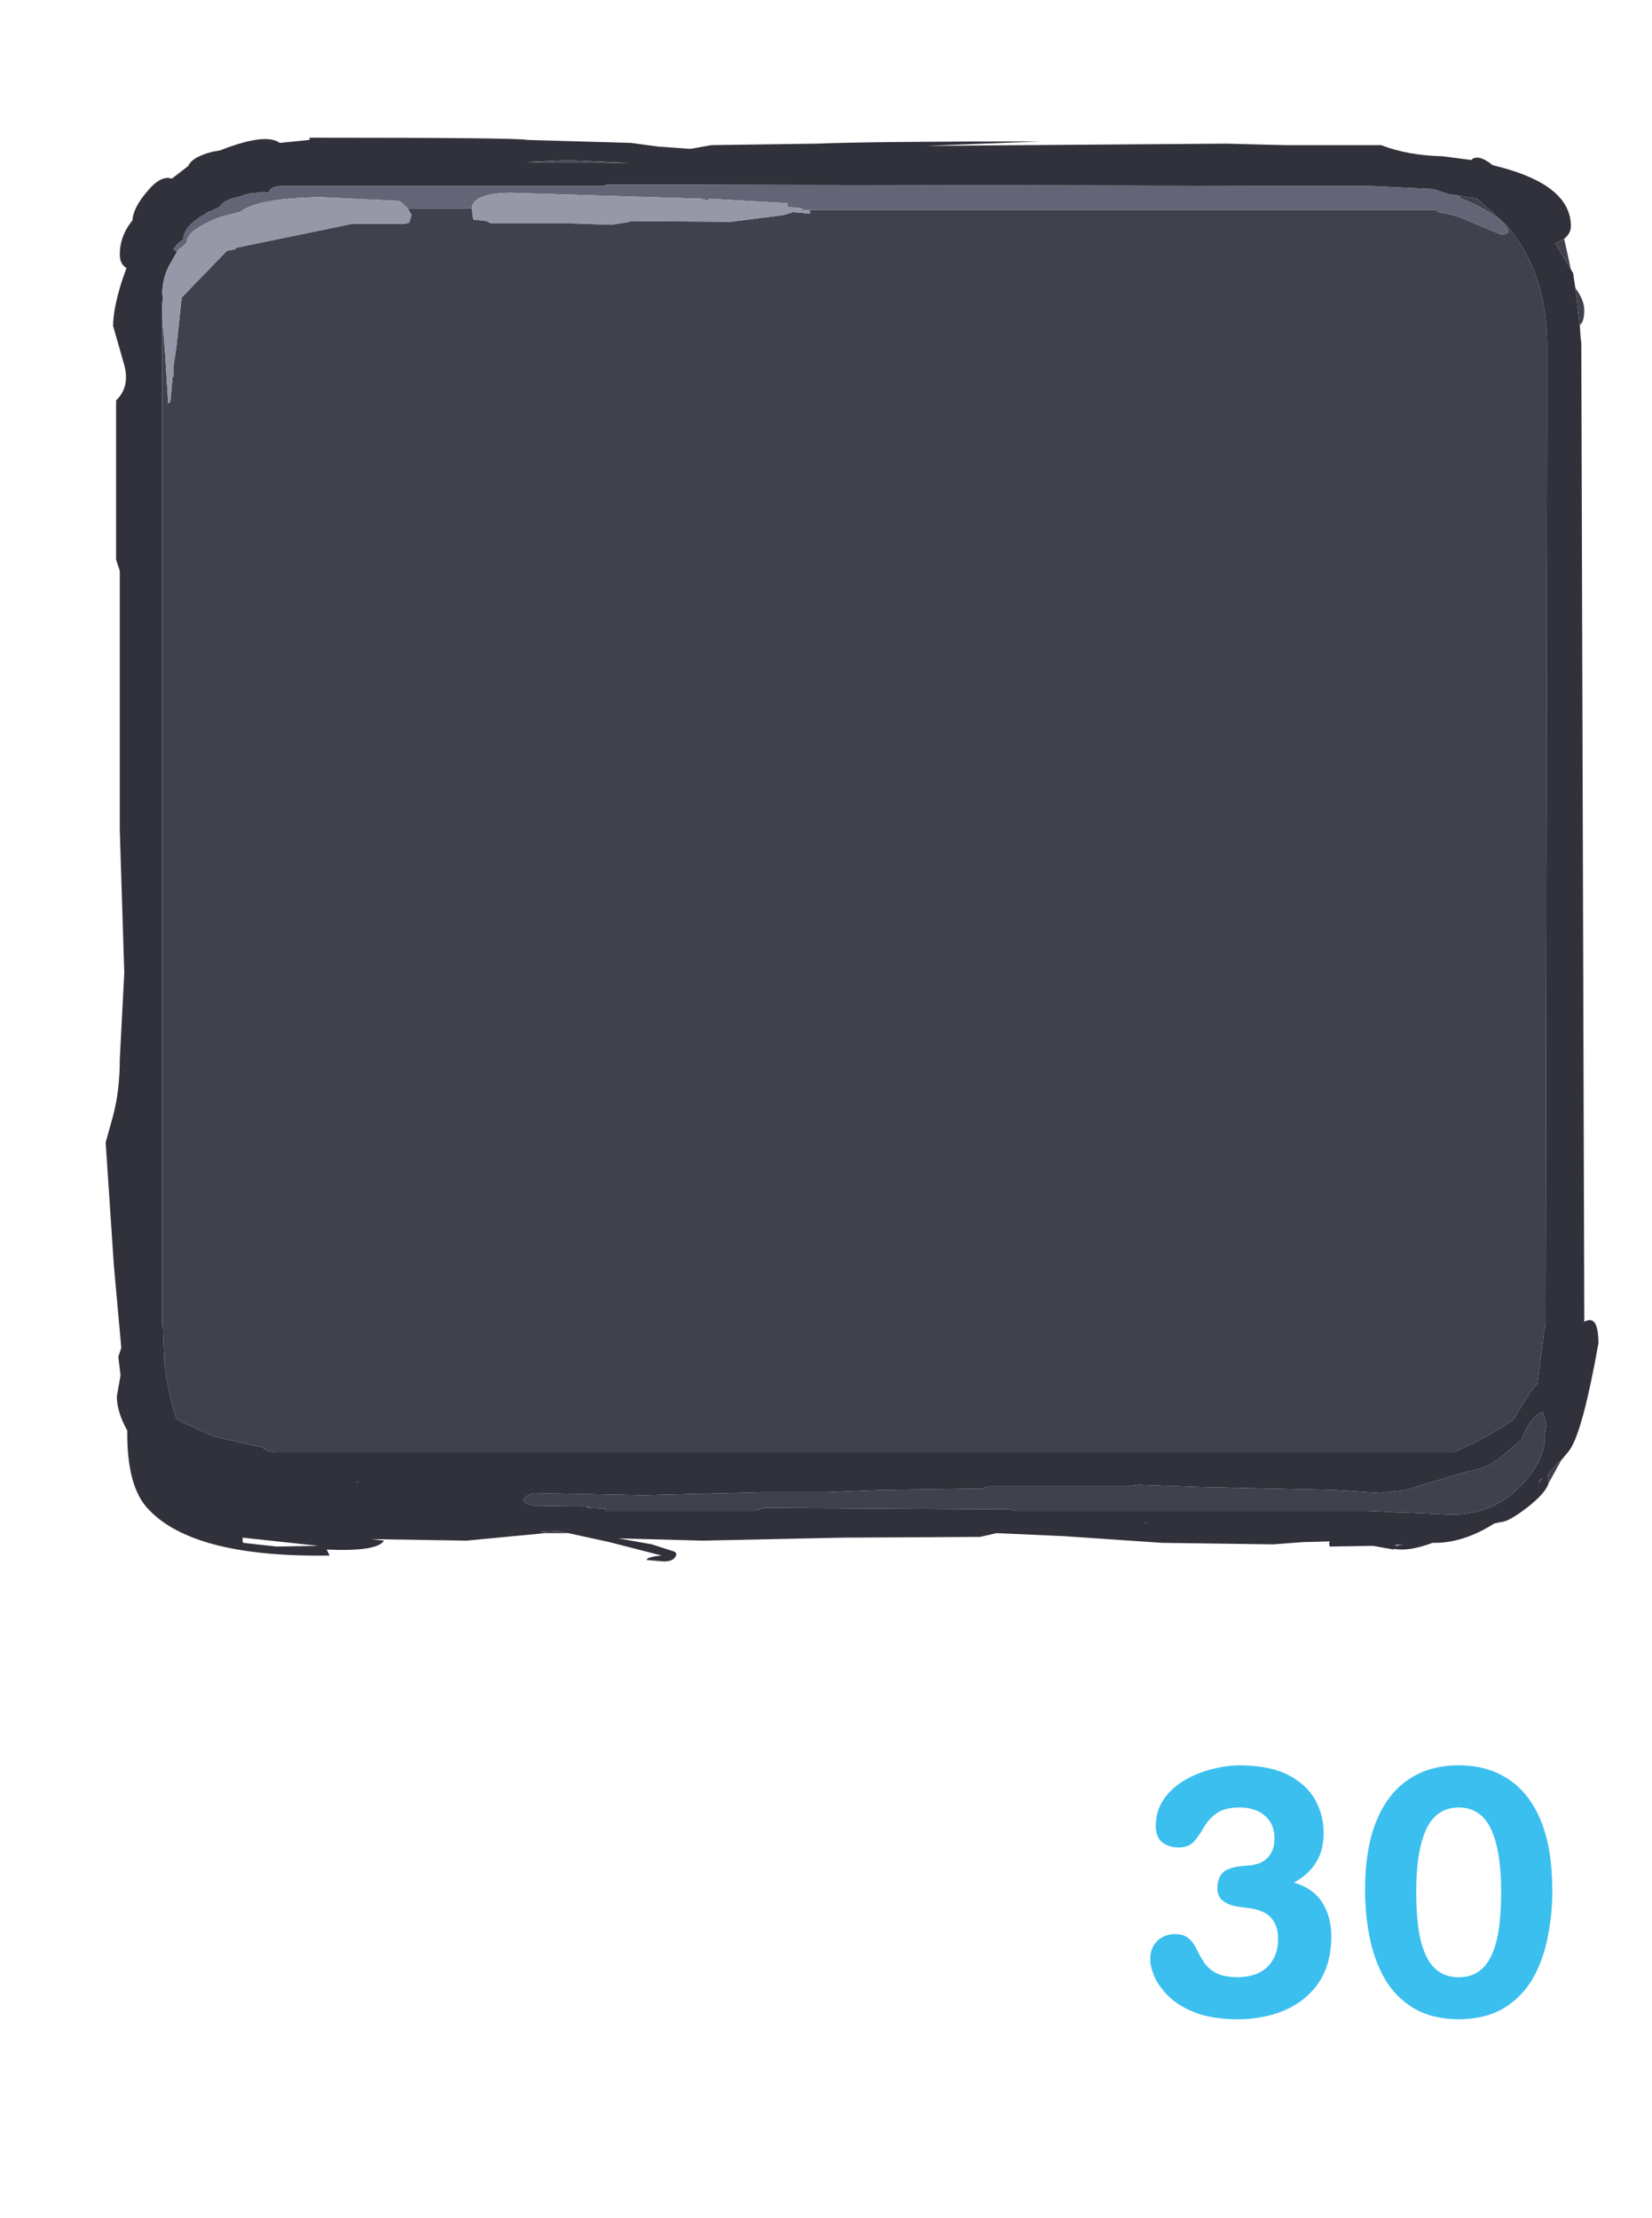 <?xml version="1.0" encoding="UTF-8" standalone="no"?>
<svg xmlns:ffdec="https://www.free-decompiler.com/flash" xmlns:xlink="http://www.w3.org/1999/xlink" ffdec:objectType="frame" height="149.0px" width="111.0px" xmlns="http://www.w3.org/2000/svg">
  <g transform="matrix(1.0, 0.0, 0.0, 1.0, 3.8, 6.25)">
    <clipPath id="clipPath0" transform="matrix(1.0, 0.0, 0.0, 1.0, 0.0, 0.0)">
      <path d="M96.85 -0.55 L96.95 -0.55 97.1 -0.5 Q105.45 2.25 105.5 12.05 L105.5 14.25 105.5 87.85 Q105.6 101.5 89.9 101.5 L14.1 101.5 Q0.45 101.5 -1.2 91.15 L-1.5 87.85 -1.5 14.25 -1.5 12.05 Q-1.5 -1.5 14.1 -1.5 L89.9 -1.5 Q93.9 -1.5 96.85 -0.55" fill="#ff0000" fill-rule="evenodd" stroke="none"/>
    </clipPath>
    <g clip-path="url(#clipPath0)">
      <use ffdec:characterId="76" height="95.65" transform="matrix(1.0, 0.0, 0.0, 1.0, 3.3, 3.0)" width="100.3" xlink:href="#shape1"/>
      <filter id="filter0">
        <feColorMatrix in="SourceGraphic" result="filterResult0" type="matrix" values="0 0 0 0 1.0,0 0 0 0 1.0,0 0 0 0 1.0,0 0 0 1 0"/>
        <feConvolveMatrix divisor="36.0" in="filterResult0" kernelMatrix="1 1 1 1 1 1 1 1 1 1 1 1 1 1 1 1 1 1 1 1 1 1 1 1 1 1 1 1 1 1 1 1 1 1 1 1" order="6 6" result="filterResult1"/>
        <feComposite in="SourceGraphic" in2="filterResult1" operator="over" result="filterResult2"/>
        <feColorMatrix in="filterResult2" result="filterResult3" type="matrix" values="0.309 0.609 0.082 0.0 0.0 0.309 0.609 0.082 0.0 0.0 0.309 0.609 0.082 0.0 0.0 0.0 0.0 0.0 1.0 0.0"/>
      </filter>
      <use ffdec:characterId="71" ffdec:characterName="a_StoreIconHolder" filter="url(#filter0)" height="0.0" id="am_Icon" transform="matrix(0.96, 0.0, 0.0, 0.96, 0.0, 1.92)" width="0.0" xlink:href="#sprite0"/>
    </g>
    <filter id="filter3">
      <feColorMatrix in="SourceGraphic" result="filterResult4" type="matrix" values="0 0 0 0 0.0,0 0 0 0 0.0,0 0 0 0 0.0,0 0 0 1 0"/>
      <feConvolveMatrix divisor="16.0" in="filterResult4" kernelMatrix="1 1 1 1 1 1 1 1 1 1 1 1 1 1 1 1" order="4 4" result="filterResult5"/>
      <feComposite in="SourceGraphic" in2="filterResult5" operator="over" result="filterResult6"/>
    </filter>
    <use ffdec:characterId="73" filter="url(#filter3)" height="32.25" id="am_Price" transform="matrix(1.0, 0.0, 0.0, 1.0, 34.6, 106.0)" width="67.1" xlink:href="#text0"/>
    <use ffdec:characterId="74" height="149.0" transform="matrix(1.0, 0.0, 0.0, 1.0, -3.8, -6.25)" width="111.0" xlink:href="#shape2"/>
  </g>
  <defs>
    <g id="shape1" transform="matrix(1.0, 0.0, 0.0, 1.0, -3.3, -3.0)">
      <path d="M101.75 11.85 L101.9 12.1 102.05 13.1 102.35 15.6 102.4 16.4 102.45 16.8 102.65 82.3 102.65 82.55 Q103.6 82.0 103.6 84.0 102.5 90.15 101.6 91.25 L101.1 91.85 100.9 92.0 100.2 92.8 100.25 93.15 100.25 93.4 Q100.05 94.05 98.85 95.0 97.55 96.0 97.05 96.0 L96.6 96.1 Q94.55 97.4 92.6 97.4 L92.45 97.4 Q90.85 98.0 89.85 97.8 L89.85 97.85 88.45 97.6 85.55 97.65 Q85.45 97.3 85.6 97.3 L83.75 97.35 81.75 97.5 74.3 97.4 67.7 96.95 63.25 96.75 63.15 96.75 62.05 97.0 52.8 97.05 43.4 97.25 37.75 97.1 40.0 97.5 41.55 98.0 41.65 98.15 Q41.55 98.65 40.8 98.65 L39.65 98.55 Q39.65 98.35 40.65 98.25 L37.15 97.35 34.4 96.75 33.65 96.6 32.55 96.65 32.8 96.75 27.55 97.25 21.15 97.15 22.0 97.25 Q21.55 98.0 18.15 97.85 L18.35 98.25 Q8.95 98.4 6.0 94.95 4.75 93.45 4.75 90.05 L4.75 89.85 Q4.05 88.6 4.05 87.55 L4.3 86.15 4.15 84.9 4.35 84.3 3.85 78.75 3.3 70.5 3.8 68.7 Q4.25 67.0 4.25 64.9 L4.55 59.1 4.25 49.55 4.25 32.1 4.0 31.35 4.0 20.65 Q5.0 19.7 4.5 18.1 L3.8 15.65 Q3.8 14.5 4.4 12.6 L4.7 11.75 Q4.25 11.5 4.25 10.85 4.25 9.6 5.1 8.55 5.15 7.7 6.1 6.6 7.0 5.5 7.75 5.75 L8.85 4.9 Q9.1 4.3 10.45 3.95 L11.0 3.85 Q14.05 2.65 15.0 3.35 L17.0 3.15 17.0 3.0 Q31.25 3.0 31.6 3.15 L38.6 3.35 40.45 3.6 42.6 3.75 44.0 3.5 51.1 3.4 Q54.8 3.25 66.15 3.25 L58.4 3.55 78.6 3.4 82.5 3.5 89.0 3.5 Q90.8 4.2 93.15 4.25 L95.05 4.5 Q95.5 4.05 96.5 4.85 L96.9 4.95 Q101.75 6.2 101.75 8.95 101.75 9.4 101.35 9.75 L101.3 9.8 100.7 10.1 101.75 11.85 M7.1 15.1 L7.1 15.8 7.1 16.8 7.1 69.6 7.1 82.3 7.1 82.8 7.15 82.8 7.25 85.4 Q7.5 87.4 8.05 89.05 L8.35 89.25 10.55 90.25 13.85 91.0 14.1 91.2 14.7 91.3 93.9 91.3 95.0 90.8 Q96.75 89.95 97.9 89.1 L99.0 87.3 99.5 86.7 100.0 82.8 100.05 82.8 100.05 82.3 100.15 21.75 100.15 16.8 Q100.1 12.0 97.4 8.85 L95.45 7.1 94.25 6.9 93.65 6.8 93.55 6.8 92.65 6.5 92.5 6.45 88.35 6.25 36.9 6.15 36.9 6.25 30.75 6.25 15.4 6.25 Q14.55 6.2 14.3 6.55 L14.3 6.7 13.9 6.65 13.0 6.75 12.6 6.85 12.35 6.95 Q11.25 7.15 10.95 7.65 L10.75 7.75 10.45 7.9 10.15 8.0 10.05 8.1 Q8.55 8.9 8.5 9.85 L8.15 10.1 7.85 10.5 8.1 10.65 7.7 11.35 Q7.1 12.35 7.1 13.5 L7.15 13.7 7.1 14.15 7.1 15.1 M89.25 95.3 L90.0 95.35 90.35 95.35 93.75 95.5 Q96.6 95.5 98.5 93.45 100.0 91.8 100.0 90.3 L100.0 90.1 100.1 89.4 99.85 88.6 Q99.1 88.9 98.6 90.05 L98.45 90.45 97.45 91.3 Q96.3 92.4 95.0 92.55 L91.6 93.55 90.7 93.85 88.95 94.05 85.85 93.85 76.85 93.65 72.7 93.5 71.95 93.6 62.55 93.6 62.25 93.75 55.3 93.85 51.75 94.0 47.45 94.0 39.45 94.2 32.05 94.05 31.6 94.25 Q31.35 94.45 31.35 94.6 31.55 94.8 32.05 94.9 L35.8 94.95 35.65 95.05 36.9 95.1 36.9 95.25 46.95 95.25 47.55 95.05 64.15 95.15 64.35 95.25 87.85 95.25 88.05 95.25 89.25 95.3 M90.5 97.5 L89.95 97.55 90.0 97.6 90.5 97.5 M99.6 93.35 L99.85 93.05 99.65 93.2 99.6 93.25 99.6 93.35 M38.5 4.7 L34.35 4.5 31.5 4.65 36.9 4.65 36.9 4.7 38.5 4.7 M12.5 97.3 L12.55 97.4 14.8 97.65 17.6 97.6 12.5 97.05 12.5 97.3 M20.2 93.35 L20.3 93.3 20.15 93.3 20.2 93.35 M73.25 96.05 L73.05 96.05 73.25 96.1 73.25 96.05" fill="#30313a" fill-rule="evenodd" stroke="none"/>
      <path d="M102.05 13.1 Q102.65 13.9 102.65 14.6 102.65 15.35 102.35 15.6 L102.05 13.1 M101.1 91.85 L100.25 93.4 100.25 93.15 100.2 92.8 100.9 92.0 101.1 91.85 M34.4 96.75 L32.8 96.75 32.55 96.65 33.65 96.6 34.4 96.75 M101.3 9.8 L101.75 11.85 100.7 10.1 101.3 9.8 M49.9 7.85 L92.7 7.85 92.8 8.0 Q93.85 8.1 95.35 8.8 L97.05 9.5 Q97.7 9.5 97.5 9.15 97.1 8.3 94.9 7.3 L94.3 7.05 94.25 6.9 95.45 7.1 97.4 8.85 Q100.1 12.0 100.15 16.8 L100.15 21.75 100.05 82.3 100.05 82.8 100.0 82.8 99.5 86.7 99.0 87.3 97.9 89.1 Q96.75 89.95 95.0 90.8 L93.9 91.3 14.7 91.3 14.1 91.2 13.85 91.0 10.55 90.25 8.35 89.25 8.05 89.05 Q7.5 87.4 7.25 85.4 L7.15 82.8 7.1 82.8 7.1 82.3 7.1 69.6 7.1 16.8 7.1 15.8 7.1 15.1 7.3 17.6 7.5 20.85 7.65 20.75 7.8 19.0 7.85 19.1 7.85 18.4 8.05 17.1 8.4 13.8 8.4 13.75 11.25 10.8 11.45 10.6 12.0 10.5 12.05 10.4 19.8 8.8 23.35 8.8 23.7 8.7 23.85 8.2 23.6 7.75 27.9 7.75 27.9 7.8 28.0 8.5 28.9 8.6 29.15 8.75 34.35 8.75 37.3 8.85 38.5 8.65 38.55 8.6 45.3 8.65 48.85 8.2 49.5 8.0 50.65 8.1 50.6 7.9 49.9 7.85 M10.45 7.9 L10.05 8.1 10.15 8.0 10.45 7.9 M8.5 10.3 L8.55 10.15 8.55 10.25 8.5 10.3 M89.25 95.3 L88.05 95.25 87.85 95.25 64.35 95.25 64.15 95.15 47.55 95.05 46.95 95.25 36.9 95.25 36.9 95.1 35.65 95.05 35.8 94.95 32.05 94.9 Q31.55 94.8 31.35 94.6 31.35 94.45 31.6 94.25 L32.05 94.05 39.45 94.2 47.45 94.0 51.75 94.0 55.3 93.85 62.25 93.75 62.55 93.6 71.95 93.6 72.7 93.5 76.85 93.65 85.85 93.85 88.95 94.05 90.7 93.85 91.6 93.55 95.0 92.55 Q96.3 92.4 97.45 91.3 L98.45 90.45 98.6 90.05 Q99.1 88.9 99.85 88.6 L100.1 89.4 100.0 90.1 100.0 90.3 Q100.0 91.8 98.5 93.45 96.6 95.5 93.75 95.5 L90.35 95.35 90.0 95.35 89.25 95.3 M99.6 93.35 L99.6 93.25 99.65 93.2 99.85 93.05 99.6 93.35 M38.5 4.7 L36.9 4.7 36.9 4.65 31.5 4.65 34.35 4.5 38.5 4.7 M73.25 96.05 L73.25 96.1 73.05 96.05 73.25 96.05 M20.2 93.35 L20.15 93.3 20.3 93.3 20.2 93.35" fill="#40414d" fill-rule="evenodd" stroke="none"/>
      <path d="M94.25 6.9 L94.3 7.05 94.9 7.3 Q97.1 8.3 97.5 9.15 97.7 9.5 97.05 9.5 L95.35 8.8 Q93.85 8.1 92.8 8.0 L92.7 7.85 49.9 7.85 50.15 7.75 49.1 7.65 49.1 7.4 43.8 7.1 43.8 7.25 43.7 7.2 43.3 7.1 30.45 6.7 Q27.95 6.75 27.9 7.75 L23.6 7.75 23.05 7.25 17.8 7.0 Q13.5 7.05 12.3 8.0 L11.5 8.2 Q10.95 8.3 10.25 8.65 8.75 9.35 8.75 10.0 L8.75 10.05 8.55 10.25 8.55 10.15 8.5 10.3 8.2 10.5 8.1 10.65 7.85 10.5 8.15 10.1 8.5 9.85 Q8.55 8.9 10.05 8.1 L10.45 7.9 10.75 7.75 10.95 7.65 Q11.25 7.15 12.35 6.95 L12.6 6.85 13.0 6.75 13.9 6.65 14.3 6.7 14.3 6.55 Q14.55 6.2 15.4 6.25 L30.75 6.25 36.9 6.25 36.9 6.15 88.35 6.25 92.5 6.45 92.65 6.5 93.55 6.8 93.65 6.8 94.25 6.9" fill="#636476" fill-rule="evenodd" stroke="none"/>
      <path d="M49.9 7.85 L50.6 7.9 50.65 8.1 49.5 8.0 48.85 8.2 45.3 8.65 38.55 8.6 38.5 8.65 37.3 8.85 34.35 8.75 29.15 8.75 28.9 8.6 28.0 8.5 27.9 7.8 27.9 7.75 Q27.95 6.75 30.45 6.7 L43.3 7.1 43.7 7.2 43.8 7.25 43.8 7.1 49.1 7.4 49.1 7.65 50.15 7.75 49.9 7.85 M23.6 7.75 L23.85 8.2 23.7 8.7 23.35 8.8 19.8 8.8 12.05 10.4 12.0 10.5 11.45 10.6 11.25 10.8 8.4 13.75 8.4 13.8 8.05 17.1 7.85 18.4 7.85 19.1 7.8 19.0 7.65 20.75 7.5 20.85 7.3 17.6 7.1 15.1 7.1 14.15 7.15 13.7 7.1 13.5 Q7.1 12.35 7.7 11.35 L8.1 10.65 8.2 10.5 8.5 10.3 8.55 10.25 8.75 10.05 8.75 10.0 Q8.75 9.35 10.25 8.65 10.95 8.3 11.5 8.2 L12.3 8.0 Q13.5 7.05 17.8 7.0 L23.05 7.25 23.6 7.75" fill="#9697a7" fill-rule="evenodd" stroke="none"/>
    </g>
    <g id="sprite0" transform="matrix(1.0, 0.0, 0.0, 1.0, 0.0, -2.0)">
      <use ffdec:characterId="70" height="0.0" id="am_Swap" transform="matrix(1.0, 0.0, 0.0, 1.0, 1.6, -4.1)" width="0.0" xlink:href="#sprite1"/>
    </g>
    <g id="sprite1" transform="matrix(1.0, 0.0, 0.0, 1.0, -1.6, 6.1)">
      <use ffdec:characterId="34" height="0.0" transform="matrix(1.0, 0.0, 0.0, 1.0, 1.6, -6.1)" width="0.0" xlink:href="#sprite2"/>
    </g>
    <g id="sprite2" transform="matrix(1.0, 0.0, 0.0, 1.0, 0.0, 0.0)">
      <use ffdec:characterId="33" ffdec:characterName="a_StorePotionIconEmpty" height="0.0" transform="matrix(1.0, 0.0, 0.0, 1.0, 0.0, 0.0)" width="0.0" xlink:href="#sprite3"/>
    </g>
    <g id="text0" transform="matrix(1.0, 0.0, 0.0, 1.0, 2.0, 2.0)">
      <g transform="matrix(1.0, 0.0, 0.0, 1.0, -2.0, -2.0)">
        <use fill="#3bbfef" height="32.25" transform="matrix(0.023, 0.0, 0.0, 0.023, 38.15, 23.1)" width="67.1" xlink:href="#font_HelveticaRounded_LT_Std_Bd_30"/>
        <use fill="#3bbfef" height="32.25" transform="matrix(0.023, 0.0, 0.0, 0.023, 52.4, 23.1)" width="67.1" xlink:href="#font_HelveticaRounded_LT_Std_Bd_00"/>
      </g>
    </g>
    <g id="font_HelveticaRounded_LT_Std_Bd_30">
      <path d="M32.0 -164.0 Q32.5 -196.0 52.5 -215.5 72.5 -235.0 104.5 -235.5 131.0 -235.0 145.0 -222.5 159.0 -210.0 167.5 -191.0 176.5 -172.5 188.5 -154.0 200.5 -135.0 223.0 -122.5 246.0 -110.0 288.0 -109.5 345.5 -110.5 375.5 -141.0 405.5 -171.5 405.5 -220.0 406.5 -257.5 386.0 -282.0 365.5 -306.5 313.5 -312.5 298.5 -313.5 278.5 -317.5 259.0 -321.5 244.0 -333.0 229.0 -344.5 228.0 -368.0 228.5 -406.5 251.0 -420.5 273.5 -434.0 317.0 -435.5 355.5 -438.0 375.5 -459.0 395.0 -479.5 395.0 -515.5 394.5 -546.0 380.5 -566.0 366.5 -586.0 343.5 -596.0 320.0 -605.5 292.5 -605.5 247.0 -604.5 224.5 -587.5 201.5 -570.0 188.5 -547.0 175.5 -524.5 161.0 -507.0 146.0 -489.5 116.5 -488.5 89.5 -488.0 69.0 -502.0 49.0 -516.0 48.0 -550.0 48.5 -597.0 72.5 -631.0 96.5 -664.5 134.5 -686.0 172.5 -708.0 215.0 -718.0 257.5 -728.5 295.5 -728.5 384.0 -727.5 437.5 -699.0 491.0 -670.5 515.0 -625.5 539.0 -580.5 538.5 -529.5 538.5 -480.5 516.5 -445.0 494.5 -409.0 451.5 -386.0 508.5 -369.5 535.0 -327.0 561.5 -284.5 561.0 -226.5 560.0 -145.5 523.0 -92.0 486.0 -39.0 423.5 -12.5 361.5 13.5 284.5 13.5 213.0 12.5 164.0 -6.0 115.0 -25.0 86.0 -53.5 57.0 -82.0 44.0 -112.0 31.5 -141.5 32.0 -164.0" fill-rule="evenodd" stroke="none"/>
    </g>
    <g id="font_HelveticaRounded_LT_Std_Bd_00">
      <path d="M40.0 -366.5 Q40.5 -487.5 74.0 -568.0 107.5 -648.5 169.0 -688.5 230.0 -728.5 313.5 -728.5 397.0 -728.5 458.0 -688.5 519.5 -648.5 553.0 -568.0 586.5 -487.5 587.0 -366.5 587.5 -298.0 574.5 -231.0 562.0 -163.5 531.5 -108.5 500.5 -53.5 447.5 -20.5 394.0 12.5 313.5 13.5 233.0 12.5 179.5 -20.5 126.5 -53.5 95.5 -108.5 65.0 -163.5 52.5 -231.0 39.5 -298.0 40.0 -366.5 M189.5 -357.5 Q189.5 -266.5 204.0 -211.5 218.5 -157.0 246.5 -133.0 274.0 -109.0 313.5 -109.5 353.0 -109.0 380.5 -133.0 408.5 -157.0 423.0 -211.5 437.5 -266.5 437.5 -357.5 438.0 -474.0 409.5 -539.0 380.5 -604.5 313.5 -605.5 246.5 -604.5 217.5 -539.0 189.0 -474.0 189.5 -357.5" fill-rule="evenodd" stroke="none"/>
    </g>
    <g id="shape2" transform="matrix(1.0, 0.0, 0.0, 1.0, 3.8, 6.25)">
      <path d="M107.2 142.75 L-3.8 142.75 -3.8 -6.25 107.2 -6.25 107.2 142.75" fill="#663300" fill-opacity="0.0" fill-rule="evenodd" stroke="none"/>
    </g>
  </defs>
</svg>
